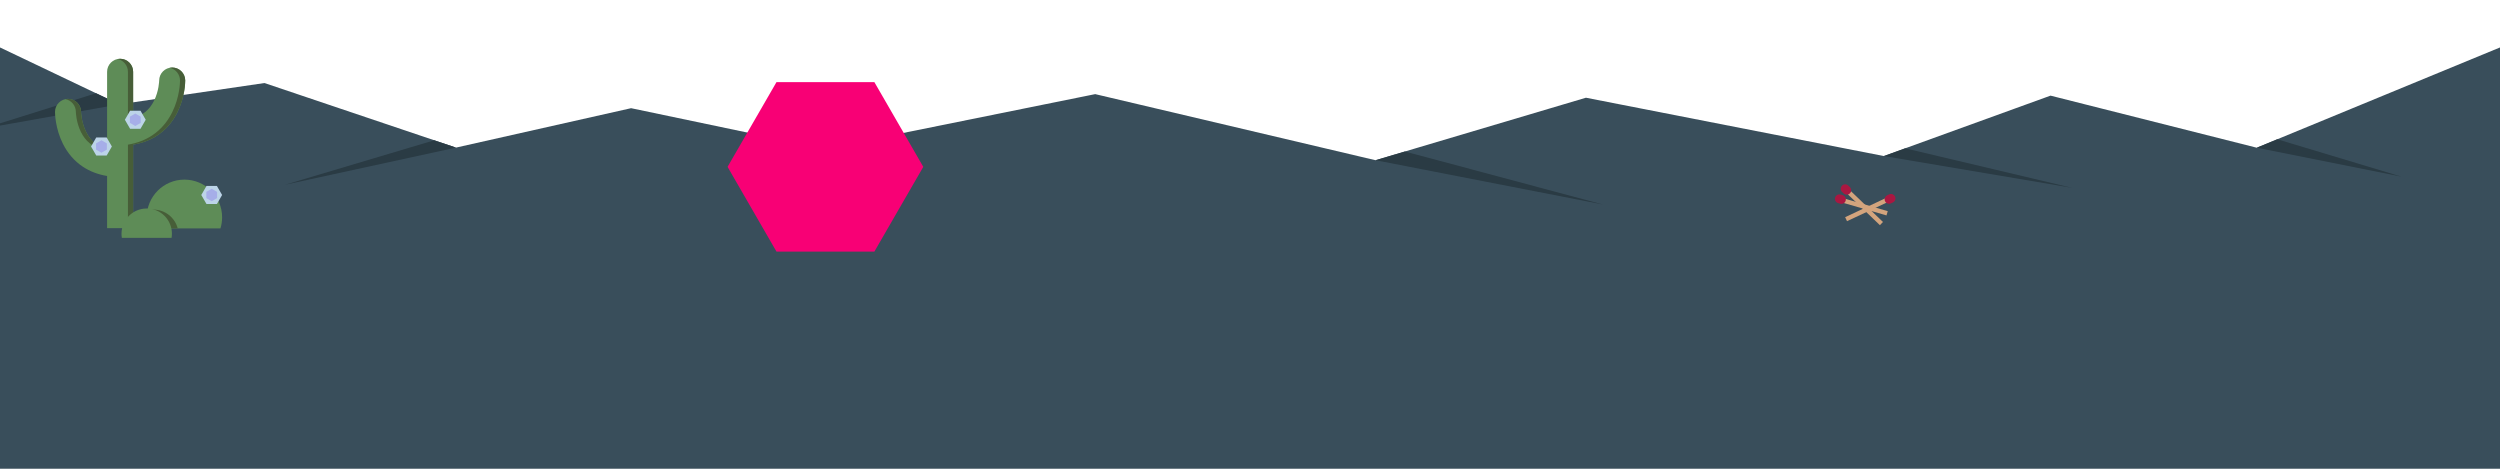 <?xml version="1.0" encoding="utf-8"?>
<!-- Generator: Adobe Illustrator 17.0.0, SVG Export Plug-In . SVG Version: 6.00 Build 0)  -->
<!DOCTYPE svg PUBLIC "-//W3C//DTD SVG 1.1//EN" "http://www.w3.org/Graphics/SVG/1.1/DTD/svg11.dtd">
<svg version="1.1" xmlns="http://www.w3.org/2000/svg" xmlns:xlink="http://www.w3.org/1999/xlink" x="0px" y="0px" viewBox="0 0 4800 900" enable-background="new 0 0 4800 900" xml:space="preserve">
<g id="measurement_x5F_tools">
	<g>
		<polygon fill="#394E5B" points="0,91.095 229.025,200.335 507.74,159.42 875.477,283.392 1211.7,207.72 1583.737,285.728 
			2102.789,180.717 2641,307.617 3045,187.617 3617,299.617 3937,183.617 4333,283.617 4800,91.095 4800,900 0,900 		"/>
		<polygon fill="#2A3B44" points="229.025,200.335 0,241.135 0,236.803 184.332,179.017 		"/>
		<polygon fill="#2A3B44" points="875.477,283.392 547,354.792 833.763,269.329 		"/>
		<polygon fill="#2A3B44" points="1583.737,285.728 1409.72,308.282 1518.773,272.106 		"/>
		<polygon fill="#2A3B44" points="2641,307.617 3077.752,392.709 2697.345,290.88 		"/>
		<polygon fill="#2A3B44" points="3617,299.617 3978.813,360.744 3657.971,284.765 		"/>
		<polygon fill="#2A3B44" points="4333,283.617 4610.962,339.213 4372.341,267.398 		"/>
	</g>
	<g>
		<g>
			
				<rect x="3576.493" y="356.323" transform="matrix(0.693 -0.721 0.721 0.693 812.553 2705.011)" fill="#D3A47D" width="8.522" height="85.215"/>
			<path fill="#AA1741" d="M3551.833,371.151c-3.26,3.394-8.655,3.503-12.049,0.243l-2.943-2.826
				c-3.394-3.26-3.502-8.655-0.243-12.049c3.26-3.394,8.655-3.503,12.049-0.243l2.943,2.826
				C3554.984,362.362,3555.093,367.757,3551.833,371.151z"/>
		</g>
		<g>
			
				<rect x="3578.563" y="360.84" transform="matrix(0.425 0.905 -0.905 0.425 2425.454 -3011.211)" fill="#D3A47D" width="8.522" height="85.215"/>
			<path fill="#AA1741" d="M3619.286,386.329c-2-4.26-0.167-9.335,4.092-11.335l3.694-1.734c4.26-2,9.335-0.167,11.335,4.092
				c2,4.26,0.167,9.335-4.092,11.335l-3.694,1.734C3626.361,392.421,3621.286,390.589,3619.286,386.329z"/>
		</g>
		<g>
			
				<rect x="3577.939" y="353.863" transform="matrix(0.279 -0.96 0.96 0.279 2202.321 3725.927)" fill="#D3A47D" width="8.522" height="85.215"/>
			<path fill="#AA1741" d="M3543.69,385.286c-1.312,4.519-6.041,7.119-10.56,5.807l-3.918-1.138
				c-4.519-1.313-7.119-6.041-5.807-10.56c1.312-4.519,6.041-7.119,10.56-5.807l3.918,1.138
				C3542.403,376.038,3545.002,380.766,3543.69,385.286z"/>
		</g>
	</g>
	<g>
		<g>
			<path fill="#5E8C57" d="M330.625,129.642c-13.808,0-25,11.192-25,25c0,0.191-0.424,19.946-9.86,38.819
				c-8.636,17.271-21.875,28.239-40.14,33.159v-88.795c0-13.807-11.193-25-25-25s-25,11.193-25,25v148.978
				c-18.265-4.92-31.504-15.887-40.14-33.159c-9.437-18.873-9.86-38.628-9.86-38.819c0-13.808-11.192-25-25-25s-25,11.192-25,25
				c0,3.163,0.425,31.751,15.14,61.181c9.228,18.455,22.073,33.258,38.181,43.995c13.561,9.041,29.193,15.018,46.68,17.873V438h50
				V277.69c17.486-2.854,33.119-8.832,46.68-17.873c16.107-10.737,28.953-25.54,38.181-43.995
				c14.715-29.43,15.14-58.018,15.14-61.181C355.625,140.834,344.433,129.642,330.625,129.642z"/>
			<g>
				<path fill="#475E38" d="M145.625,214.825c0,0.191,0.424,19.946,9.86,38.819c8.636,17.271,21.875,28.239,40.14,33.159v-3.526
					c-13.193-5.861-23.168-15.69-30.14-29.633c-9.437-18.873-9.86-38.628-9.86-38.819c0-13.808-11.192-25-25-25
					c-1.712,0-3.384,0.173-5,0.501C137.036,192.643,145.625,202.73,145.625,214.825z"/>
				<path fill="#475E38" d="M245.625,137.825v88.795c3.521-0.948,6.85-2.127,10-3.526v-85.268c0-13.807-11.193-25-25-25
					c-1.712,0-3.384,0.173-5,0.501C237.036,115.643,245.625,125.731,245.625,137.825z"/>
				<path fill="#475E38" d="M330.625,129.642c-1.712,0-3.384,0.173-5,0.501c11.411,2.316,20,12.404,20,24.499
					c0,3.163-0.425,31.751-15.14,61.181c-9.228,18.455-22.073,33.258-38.181,43.995c-13.561,9.041-29.193,15.018-46.68,17.873V438
					h10V277.69c17.486-2.854,33.119-8.832,46.68-17.873c16.107-10.737,28.953-25.54,38.181-43.995
					c14.715-29.43,15.14-58.018,15.14-61.181C355.625,140.834,344.433,129.642,330.625,129.642z"/>
			</g>
		</g>
		<polygon fill="#BCD4E8" points="249.776,247.269 239.776,229.948 249.776,212.628 269.776,212.628 279.776,229.948 
			269.776,247.269 		"/>
		<polygon fill="#BCD4E8" points="184.801,298.589 174.801,281.269 184.801,263.948 204.801,263.948 214.801,281.269 
			204.801,298.589 		"/>
		<polygon fill="#A6AEE8" points="270.155,235.94 259.776,241.932 249.398,235.94 249.398,223.956 259.776,217.964 270.155,223.956 
					"/>
		<polygon fill="#A6AEE8" points="205.179,287.261 194.801,293.253 184.422,287.261 184.422,275.277 194.801,269.285 
			205.179,275.277 		"/>
	</g>
	<g>
		<g>
			<path fill="#5E8C57" d="M423.265,438.538c2.07-6.734,3.189-13.883,3.189-21.296c0-39.978-32.409-72.386-72.386-72.386
				s-72.386,32.408-72.386,72.386c0,7.412,1.119,14.562,3.189,21.296H423.265z"/>
			<path fill="#475E38" d="M294.426,402.407c-3.583,0-7.071,0.401-10.433,1.14c-0.85,4.437-1.311,9.011-1.311,13.696
				c0,7.412,1.119,14.562,3.189,21.296h55.372C335.817,417.75,316.915,402.407,294.426,402.407z"/>
			<path fill="#5E8C57" d="M329.397,456.704c0.434-2.606,0.671-5.278,0.671-8.007c0-26.723-21.663-48.386-48.386-48.386
				c-26.723,0-48.386,21.663-48.386,48.386c0,2.729,0.237,5.401,0.671,8.007H329.397z"/>
		</g>
		<polygon fill="#BCD4E8" points="396.454,391.697 386.454,374.377 396.454,357.056 416.454,357.056 426.454,374.377 
			416.454,391.697 		"/>
		<polygon fill="#A6AEE8" points="416.833,380.369 406.454,386.361 396.076,380.369 396.076,368.385 406.454,362.393 
			416.833,368.385 		"/>
	</g>
	<polygon fill="#F80075" points="1490.876,483.082 1396.928,320.358 1490.876,157.635 1678.773,157.635 1772.721,320.358 
		1678.773,483.082 	"/>
</g>
</svg>
